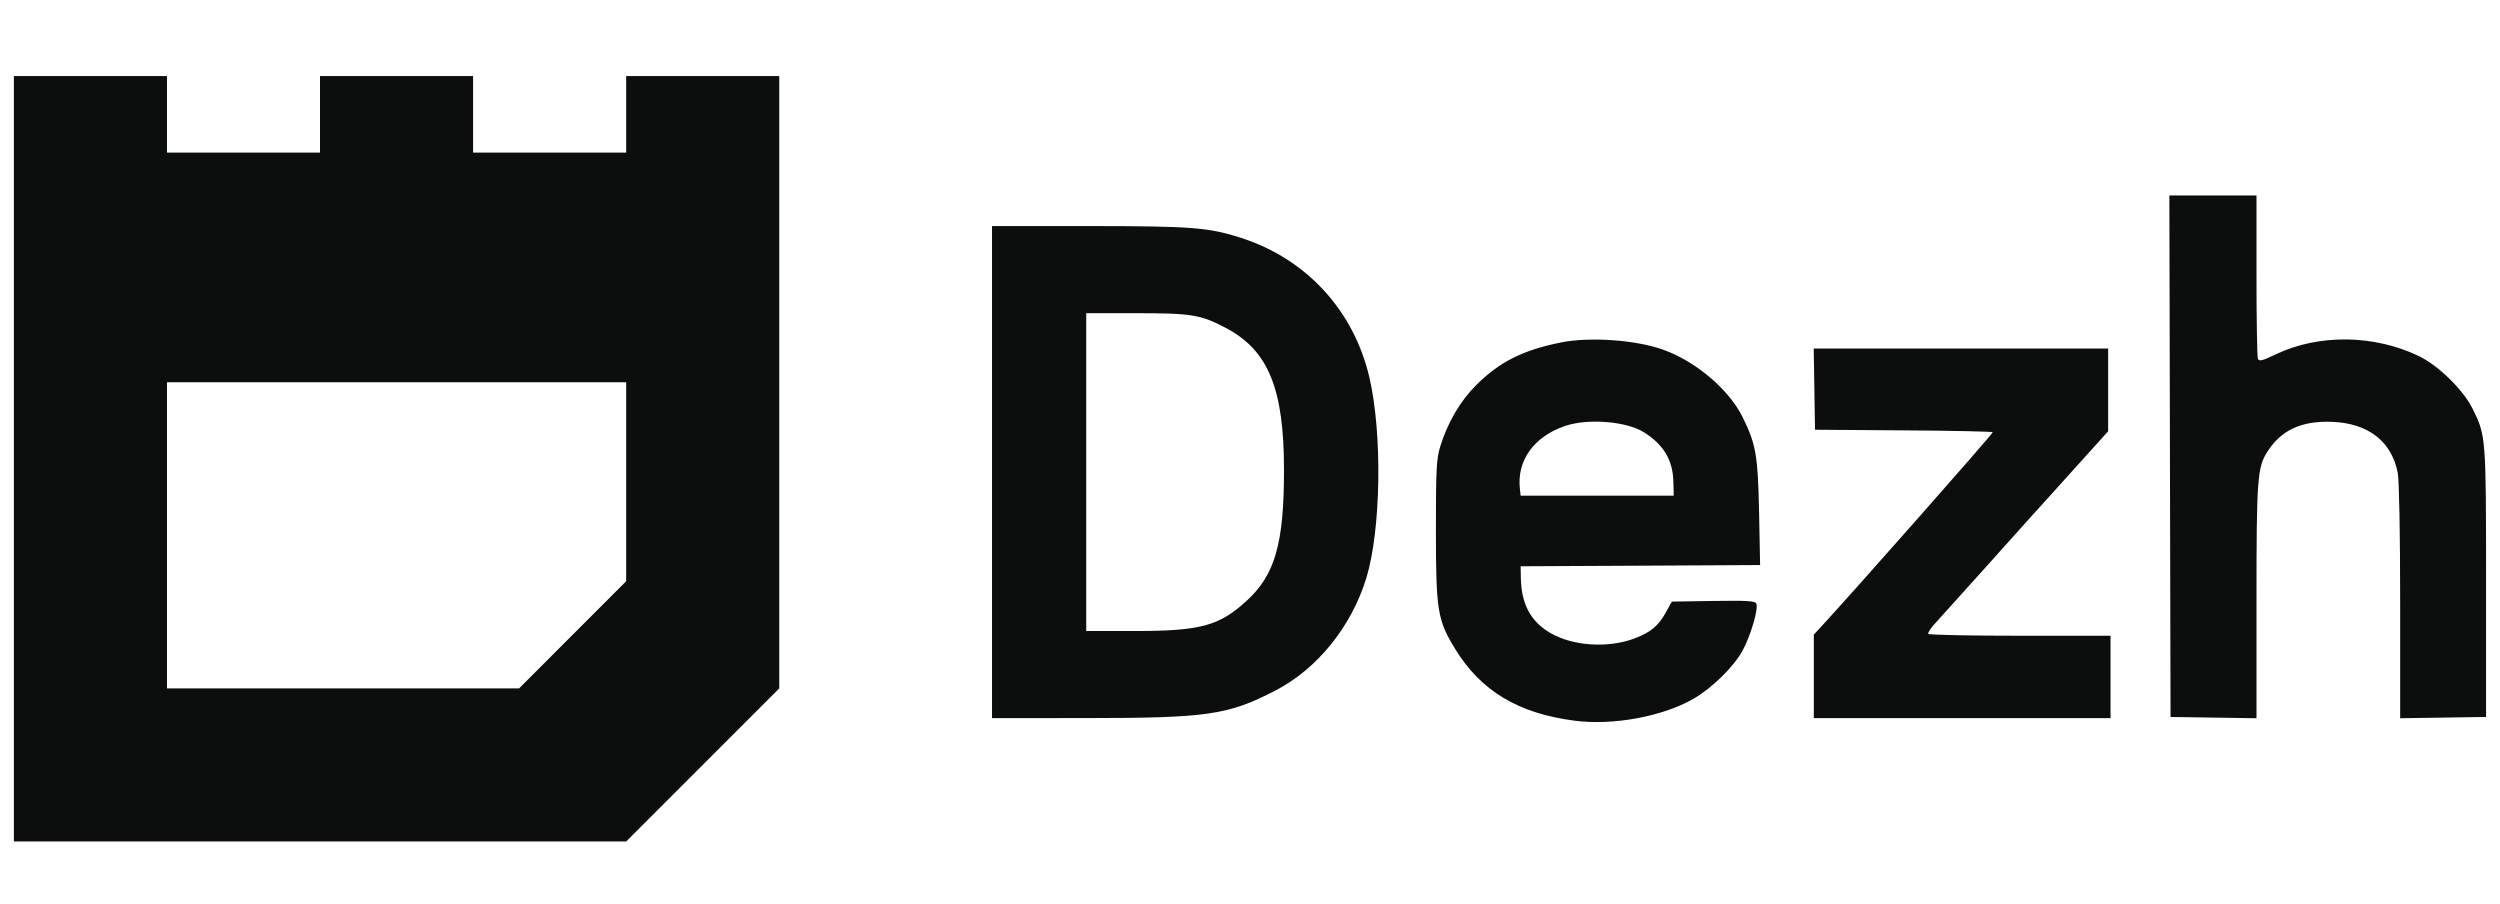 <svg width="47" height="17" viewBox="0 0 47 17" fill="none" xmlns="http://www.w3.org/2000/svg">
<path fill-rule="evenodd" clip-rule="evenodd" d="M14.65 2.869V12.942L11.772 15.82H0.261V1.43H3.139V2.869H6.016V1.43H8.894V2.869H11.772V1.43H14.65V2.869ZM11.772 10.927V7.186H3.139V12.942H9.758L11.772 10.927Z" fill="#0C0E0E"/>
<path fill-rule="evenodd" clip-rule="evenodd" d="M40.795 8.577L40.806 13.479L41.614 13.491L42.422 13.503V11.313C42.422 9.008 42.438 8.791 42.622 8.499C42.884 8.084 43.27 7.906 43.853 7.931C44.529 7.96 44.965 8.302 45.078 8.893C45.104 9.035 45.123 10.016 45.123 11.317V13.503L45.931 13.491L46.738 13.479V10.956C46.738 8.208 46.737 8.189 46.483 7.681C46.304 7.322 45.838 6.868 45.468 6.691C44.628 6.29 43.594 6.278 42.793 6.658C42.529 6.784 42.469 6.799 42.448 6.744C42.434 6.707 42.422 6.002 42.422 5.176V3.675H41.603H40.784L40.795 8.577ZM18.65 8.876V13.501L20.388 13.5C22.704 13.499 23.08 13.445 23.975 12.984C24.762 12.578 25.408 11.78 25.687 10.867C25.962 9.97 25.991 8.166 25.747 7.105C25.456 5.843 24.566 4.871 23.338 4.474C22.721 4.275 22.409 4.251 20.476 4.25L18.65 4.25V8.876ZM20.421 8.876V11.863H21.333C22.569 11.863 22.919 11.769 23.438 11.294C23.971 10.807 24.14 10.215 24.139 8.833C24.139 7.306 23.845 6.588 23.049 6.167C22.577 5.917 22.404 5.888 21.365 5.888H20.421V8.876ZM29.341 6.439C28.623 6.585 28.191 6.803 27.749 7.243C27.457 7.533 27.214 7.947 27.078 8.389C27.005 8.623 26.995 8.811 26.995 9.982C26.996 11.485 27.025 11.66 27.359 12.204C27.843 12.991 28.542 13.411 29.601 13.549C30.322 13.643 31.251 13.473 31.836 13.138C32.184 12.939 32.604 12.526 32.764 12.225C32.916 11.94 33.059 11.452 33.02 11.35C32.999 11.297 32.862 11.288 32.213 11.298L31.43 11.31L31.315 11.518C31.18 11.764 31.03 11.888 30.737 12C30.231 12.192 29.559 12.147 29.133 11.892C28.772 11.675 28.601 11.351 28.592 10.867L28.588 10.646L30.839 10.635L33.09 10.623L33.071 9.639C33.049 8.559 33.014 8.356 32.76 7.84C32.505 7.322 31.878 6.791 31.265 6.573C30.746 6.389 29.886 6.329 29.341 6.439ZM34.11 7.316L34.122 8.079L35.793 8.091C36.712 8.097 37.464 8.113 37.464 8.126C37.464 8.158 34.808 11.167 34.224 11.797L34.1 11.93L34.1 12.715L34.1 13.501H36.889H39.678V12.726V11.952H37.976C37.04 11.952 36.264 11.936 36.252 11.917C36.24 11.897 36.294 11.813 36.372 11.729C36.45 11.645 36.862 11.187 37.287 10.713C37.712 10.238 38.08 9.828 38.105 9.801C38.13 9.774 38.301 9.585 38.485 9.381C38.67 9.176 39.003 8.806 39.227 8.558L39.633 8.108V7.33V6.552H36.866H34.098L34.11 7.316ZM29.42 8.009C28.838 8.208 28.514 8.659 28.574 9.188L28.588 9.318H30.027H31.466L31.459 9.047C31.448 8.65 31.275 8.36 30.91 8.129C30.579 7.92 29.854 7.861 29.42 8.009Z" fill="#0C0E0E"/>
</svg>
